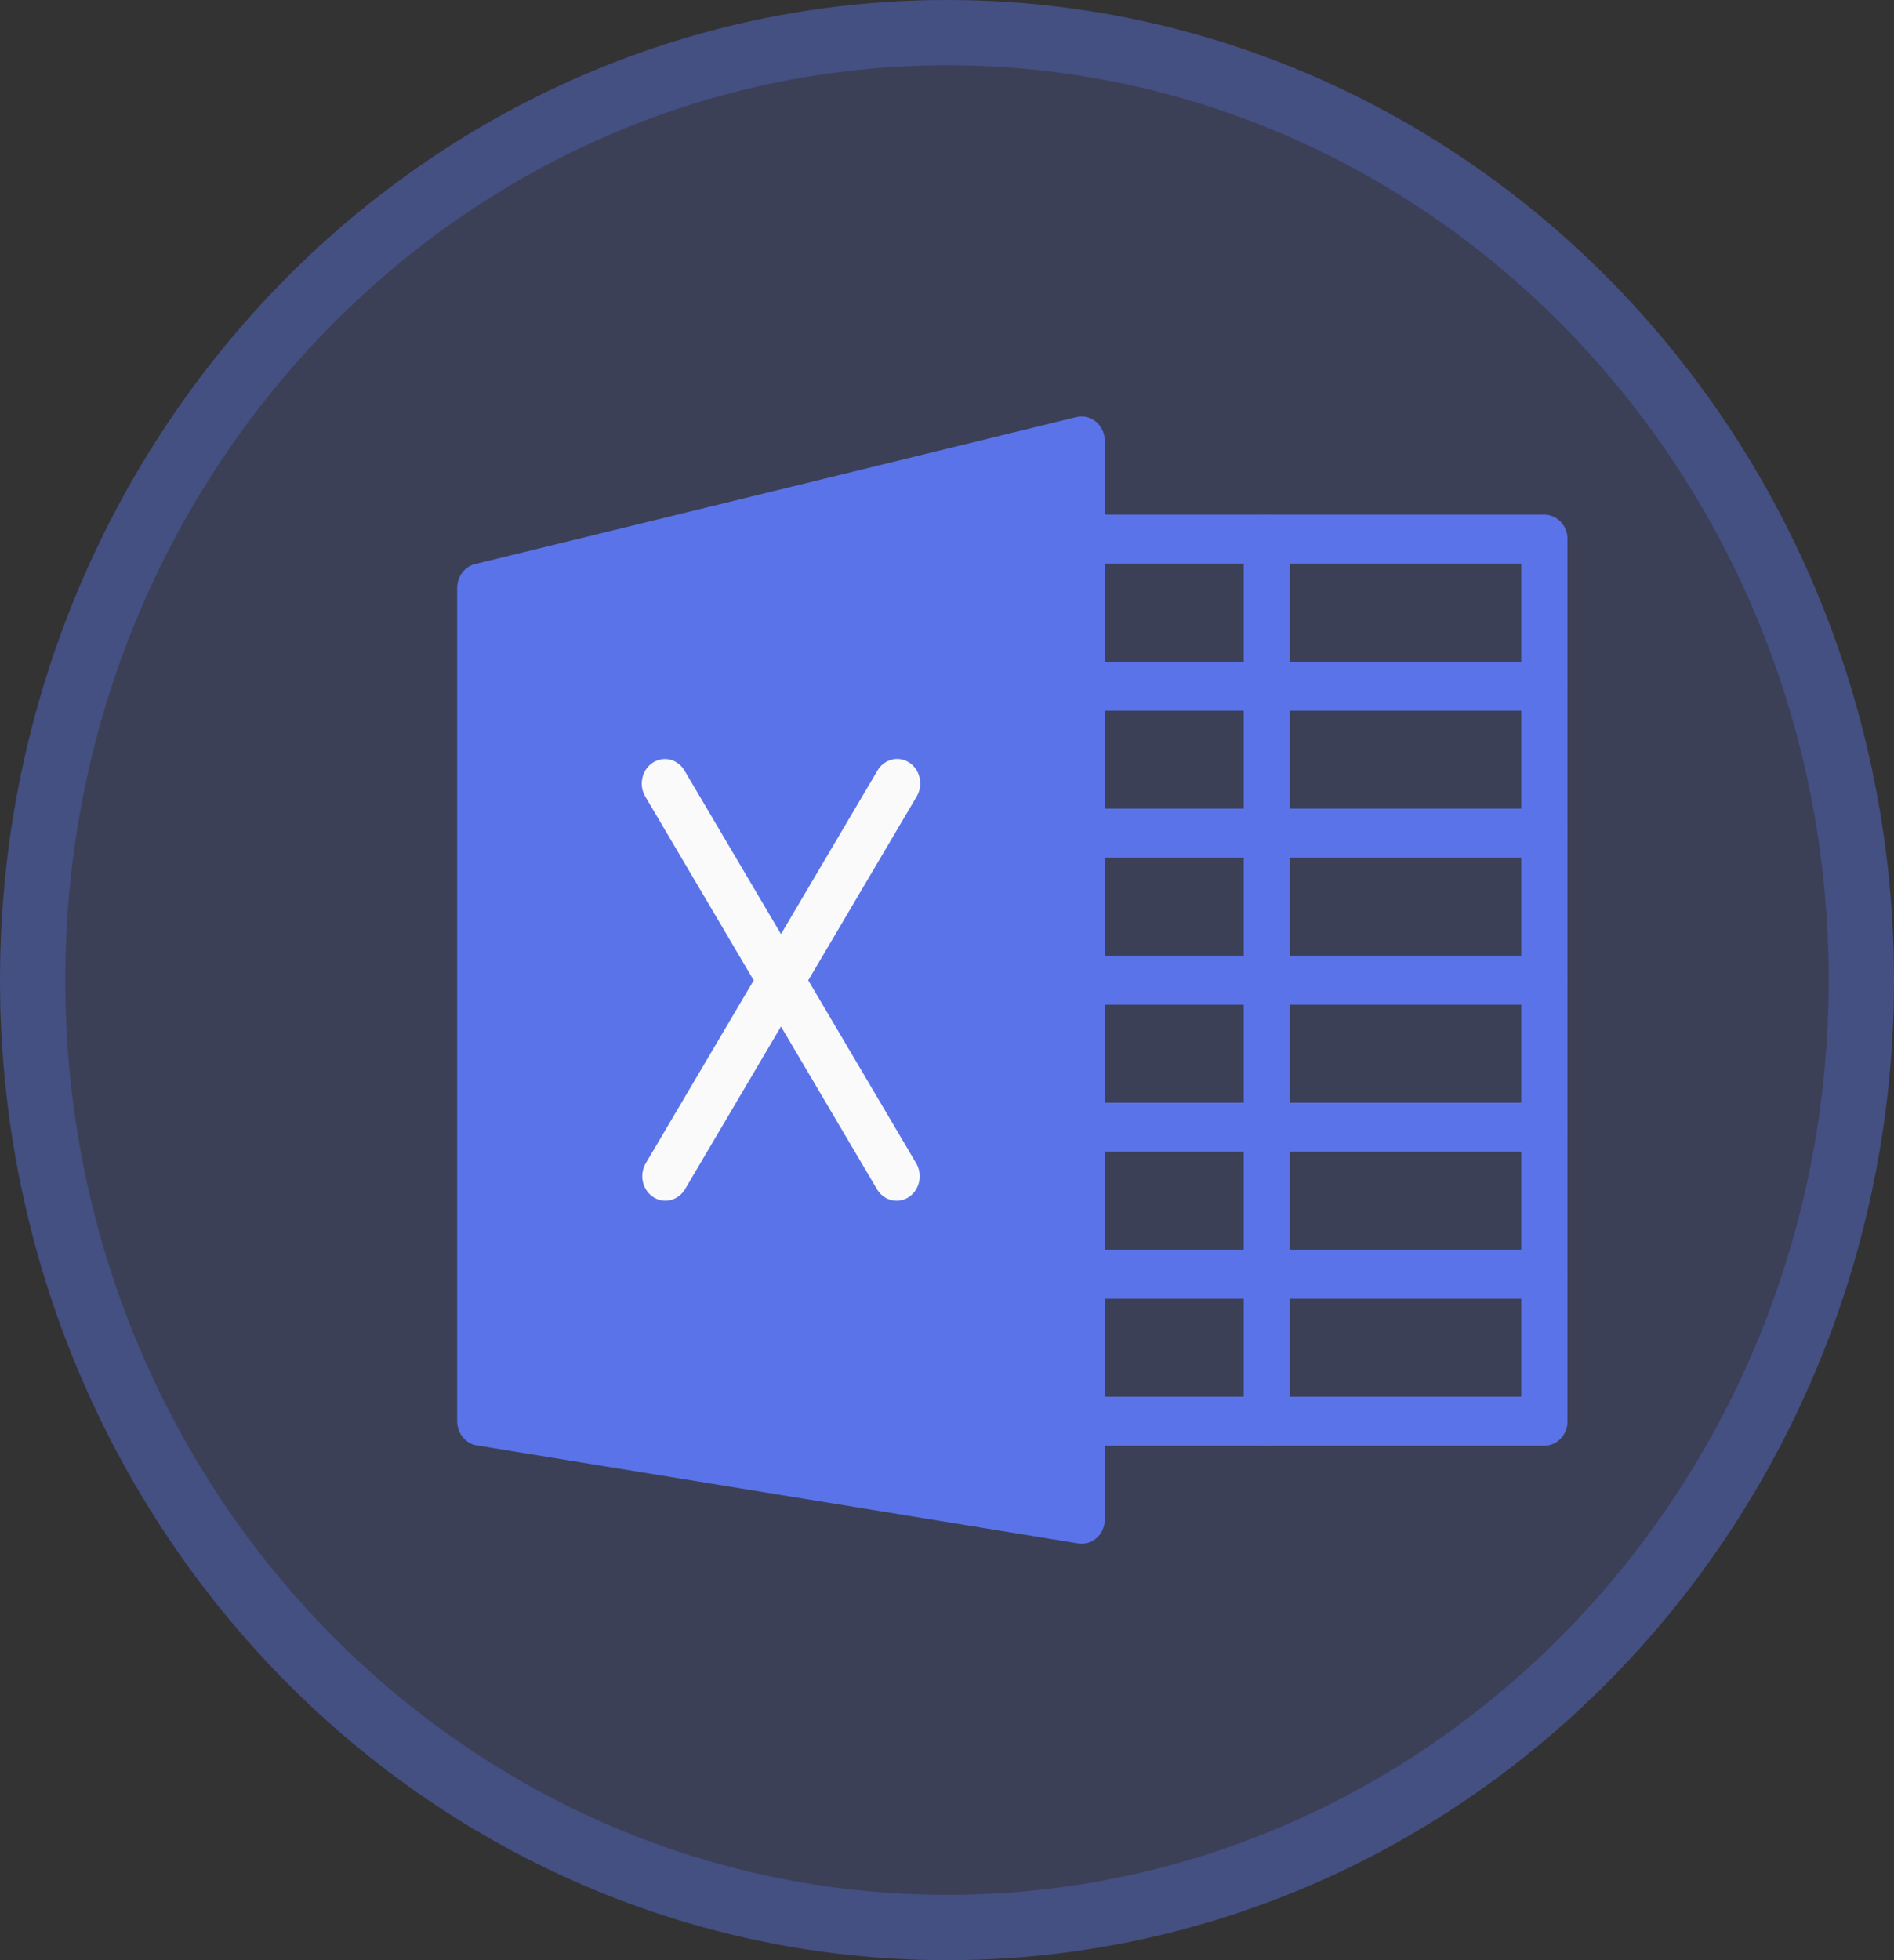 <svg width="29" height="30" viewBox="0 0 29 30" fill="none" xmlns="http://www.w3.org/2000/svg">
<rect x="0" y="0" width="29" height="30" fill="#333333" stroke="none"/>
<ellipse cx="14.5" cy="15" rx="14.5" ry="15" fill="#5B73E8" fill-opacity="0.2"/>
<path d="M28.5 15C28.5 23.024 22.216 29.5 14.5 29.5C6.784 29.5 0.5 23.024 0.5 15C0.5 6.976 6.784 0.5 14.5 0.5C22.216 0.5 28.5 6.976 28.5 15Z" stroke="#5B73E8" stroke-opacity="0.3"/>
<g clip-path="url(#clip0)">
<path d="M16.784 6.458C16.7 6.385 16.589 6.358 16.483 6.383L7.275 8.633C7.113 8.672 6.998 8.825 7 9.002V21.752C7 21.937 7.128 22.094 7.3 22.122L16.509 23.622C16.702 23.654 16.883 23.513 16.913 23.308C16.915 23.29 16.917 23.271 16.917 23.252V6.752C16.917 6.637 16.868 6.529 16.784 6.458Z" fill="#5B73E8"/>
<path d="M23.646 22.127H16.563C16.368 22.127 16.209 21.959 16.209 21.752C16.209 21.544 16.368 21.377 16.563 21.377H23.292V8.627H16.563C16.368 8.627 16.209 8.459 16.209 8.252C16.209 8.044 16.368 7.877 16.563 7.877H23.646C23.842 7.877 24.001 8.044 24.001 8.252V21.752C24.001 21.959 23.842 22.127 23.646 22.127Z" fill="#5B73E8"/>
<path d="M13.728 18.377C13.606 18.377 13.492 18.311 13.428 18.201L9.886 12.201C9.777 12.029 9.821 11.796 9.983 11.681C10.146 11.565 10.366 11.611 10.475 11.784C10.479 11.79 10.483 11.797 10.487 11.804L14.028 17.804C14.132 17.98 14.081 18.211 13.915 18.321C13.859 18.358 13.794 18.377 13.728 18.377Z" fill="#FAFAFA"/>
<path d="M10.187 18.377C9.992 18.376 9.834 18.208 9.834 18.001C9.834 17.931 9.853 17.862 9.888 17.803L13.43 11.803C13.528 11.624 13.744 11.562 13.914 11.666C14.083 11.77 14.14 12 14.042 12.179C14.039 12.186 14.034 12.193 14.03 12.2L10.489 18.2C10.424 18.31 10.31 18.377 10.187 18.377Z" fill="#FAFAFA"/>
<path d="M19.397 22.127C19.201 22.127 19.043 21.959 19.043 21.752V8.252C19.043 8.044 19.201 7.877 19.397 7.877C19.593 7.877 19.751 8.044 19.751 8.252V21.752C19.751 21.959 19.593 22.127 19.397 22.127Z" fill="#5B73E8"/>
<path d="M23.646 19.877H16.563C16.368 19.877 16.209 19.709 16.209 19.502C16.209 19.294 16.368 19.127 16.563 19.127H23.646C23.842 19.127 24.001 19.294 24.001 19.502C24.001 19.709 23.842 19.877 23.646 19.877Z" fill="#5B73E8"/>
<path d="M23.646 17.627H16.563C16.368 17.627 16.209 17.459 16.209 17.252C16.209 17.044 16.368 16.877 16.563 16.877H23.646C23.842 16.877 24.001 17.044 24.001 17.252C24.001 17.459 23.842 17.627 23.646 17.627Z" fill="#5B73E8"/>
<path d="M23.646 15.377H16.563C16.368 15.377 16.209 15.209 16.209 15.002C16.209 14.794 16.368 14.627 16.563 14.627H23.646C23.842 14.627 24.001 14.794 24.001 15.002C24.001 15.209 23.842 15.377 23.646 15.377Z" fill="#5B73E8"/>
<path d="M23.646 13.127H16.563C16.368 13.127 16.209 12.959 16.209 12.752C16.209 12.544 16.368 12.377 16.563 12.377H23.646C23.842 12.377 24.001 12.544 24.001 12.752C24.001 12.959 23.842 13.127 23.646 13.127Z" fill="#5B73E8"/>
<path d="M23.646 10.877H16.563C16.368 10.877 16.209 10.709 16.209 10.502C16.209 10.294 16.368 10.127 16.563 10.127H23.646C23.842 10.127 24.001 10.294 24.001 10.502C24.001 10.709 23.842 10.877 23.646 10.877Z" fill="#5B73E8"/>
</g>
<defs>
<clipPath id="clip0">
<rect width="17" height="18" fill="white" transform="translate(7 6)"/>
</clipPath>
</defs>
</svg>
